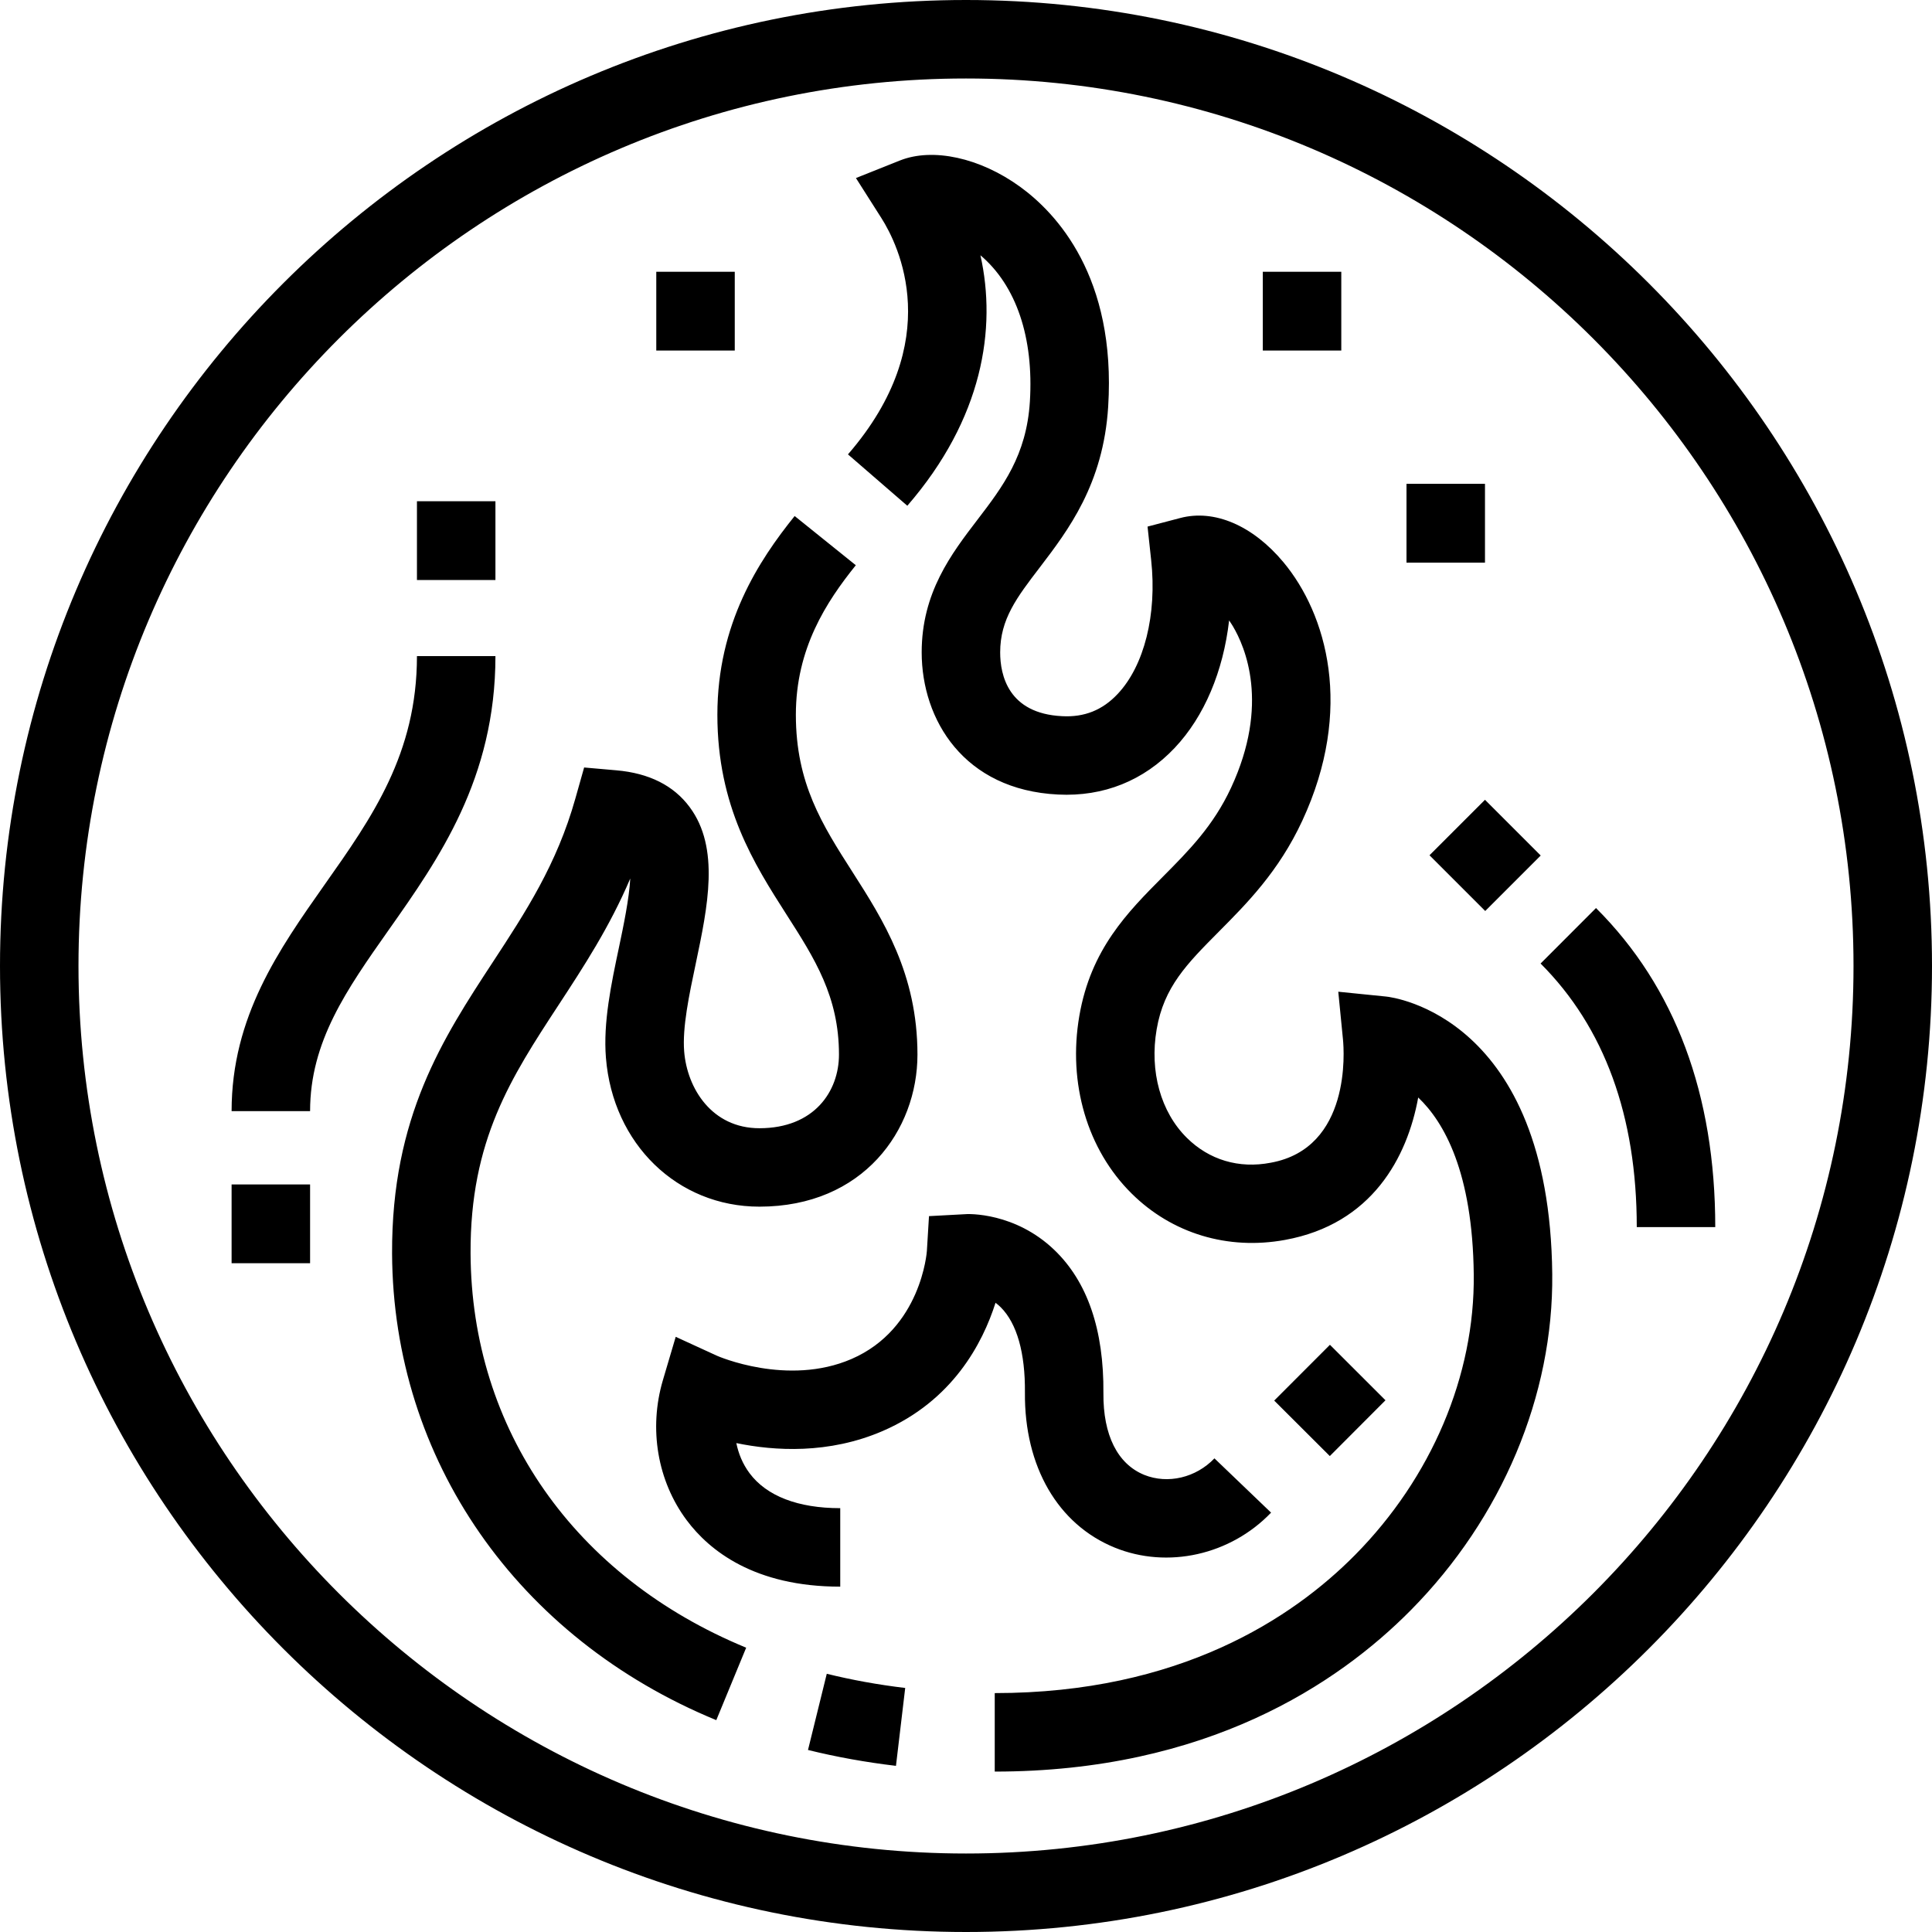 <svg width="32" height="32" viewBox="0 0 32 32" fill="none" xmlns="http://www.w3.org/2000/svg">
<path fill-rule="evenodd" clip-rule="evenodd" d="M26.435 15.04L25.517 15.959C26.574 17.016 27.11 18.485 27.11 20.325H28.41C28.41 18.127 27.746 16.348 26.435 15.04ZM6.906 10.867C6.906 12.483 6.164 13.537 5.377 14.652C4.62 15.728 3.836 16.84 3.836 18.404H5.136C5.136 17.251 5.74 16.394 6.44 15.4C7.268 14.226 8.206 12.894 8.206 10.867H6.906ZM22.028 22.274L21.105 23.198L22.026 24.117L22.948 23.193L22.028 22.274ZM12.17 4.501H10.87V5.806H12.17V4.501ZM22.216 4.501H20.916V5.806H22.216V4.501ZM24.6 15.089L25.519 14.17L24.596 13.247L23.677 14.166L24.6 15.089ZM24.596 8.014H23.296V9.319H24.596V8.014ZM3.836 20.923H5.136V19.618H3.836V20.923ZM8.206 8.302H6.906V9.607H8.206V8.302ZM16 30.7C7.894 30.7 1.3 24.106 1.3 15.999C1.3 7.894 7.894 1.3 16 1.3C24.106 1.3 30.7 7.894 30.7 15.999C30.7 24.106 24.106 30.7 16 30.7ZM16 0C7.178 0 7.62939e-06 7.177 7.62939e-06 15.999C7.62939e-06 24.822 7.178 32 16 32C24.822 32 32 24.822 32 15.999C32 7.177 24.822 0 16 0ZM16.577 21.654C16.843 21.921 16.982 22.408 16.976 23.065C16.965 24.29 17.521 25.249 18.463 25.633C19.338 25.989 20.379 25.757 21.053 25.054L20.115 24.155C19.807 24.477 19.342 24.585 18.953 24.429C18.51 24.249 18.27 23.769 18.276 23.076C18.285 22.025 18.011 21.227 17.461 20.701C16.816 20.084 16.048 20.101 15.965 20.112L15.387 20.143L15.352 20.721C15.351 20.734 15.259 22.009 14.104 22.509C13.045 22.968 11.884 22.46 11.874 22.455L11.192 22.142L10.979 22.862C10.742 23.666 10.89 24.532 11.374 25.18C11.749 25.682 12.495 26.28 13.917 26.28V24.98C13.218 24.98 12.698 24.78 12.415 24.401C12.299 24.245 12.231 24.074 12.196 23.902C12.828 24.033 13.726 24.088 14.62 23.702C15.774 23.203 16.274 22.255 16.489 21.578C16.518 21.6 16.548 21.625 16.577 21.654ZM13.383 28.985C13.852 29.101 14.342 29.189 14.84 29.248L14.993 27.958C14.54 27.904 14.107 27.825 13.694 27.723L13.383 28.985ZM7.794 20.758C7.786 18.885 8.465 17.848 9.251 16.647C9.669 16.008 10.097 15.354 10.439 14.551C10.421 14.887 10.325 15.344 10.253 15.687C10.123 16.301 9.989 16.937 10.036 17.519C10.15 18.948 11.22 19.986 12.578 19.986C14.297 19.986 15.196 18.718 15.196 17.467C15.196 16.128 14.626 15.235 14.123 14.448C13.618 13.659 13.182 12.976 13.182 11.839C13.182 10.743 13.684 9.972 14.175 9.362L13.162 8.547C12.566 9.287 11.882 10.33 11.882 11.839C11.882 13.355 12.491 14.309 13.027 15.148C13.494 15.877 13.896 16.507 13.896 17.467C13.896 18.073 13.489 18.687 12.578 18.687C11.791 18.687 11.381 18.028 11.332 17.415C11.3 17.021 11.414 16.479 11.525 15.955C11.722 15.017 11.927 14.046 11.423 13.368C11.158 13.01 10.75 12.806 10.211 12.759L9.675 12.712L9.529 13.229C9.222 14.317 8.708 15.103 8.163 15.935C7.338 17.195 6.484 18.499 6.494 20.763C6.51 24.172 8.566 27.133 11.864 28.491L12.359 27.291C9.514 26.118 7.807 23.675 7.794 20.758ZM22.958 16.506L22.166 16.426L22.244 17.218C22.262 17.401 22.381 19.015 21.049 19.258C20.518 19.361 20.025 19.21 19.658 18.846C19.225 18.418 19.038 17.745 19.158 17.048C19.278 16.347 19.659 15.964 20.185 15.434C20.65 14.966 21.179 14.435 21.569 13.596C22.43 11.743 21.972 10.168 21.257 9.311C20.751 8.705 20.114 8.43 19.548 8.58L19.007 8.722L19.067 9.278C19.165 10.179 18.952 11.028 18.512 11.494C18.262 11.761 17.96 11.883 17.59 11.862C16.7 11.818 16.566 11.181 16.566 10.805C16.566 10.255 16.842 9.895 17.223 9.397C17.691 8.783 18.275 8.02 18.355 6.734C18.489 4.584 17.497 3.529 16.894 3.092C16.231 2.612 15.45 2.442 14.906 2.658L14.177 2.949L14.598 3.611C14.88 4.054 15.673 5.646 14.045 7.526L15.028 8.377C16.28 6.931 16.51 5.439 16.239 4.228C16.832 4.73 17.124 5.59 17.058 6.653C17.002 7.544 16.608 8.061 16.19 8.608C15.757 9.174 15.266 9.816 15.266 10.805C15.266 11.922 15.965 13.084 17.525 13.16C18.279 13.198 18.944 12.93 19.457 12.387C19.949 11.866 20.261 11.117 20.358 10.276C20.379 10.306 20.398 10.337 20.419 10.37C20.624 10.714 21.034 11.663 20.39 13.048C20.096 13.68 19.691 14.088 19.263 14.519C18.675 15.111 18.067 15.721 17.877 16.827C17.685 17.942 18.008 19.042 18.744 19.769C19.412 20.431 20.336 20.71 21.283 20.537C22.725 20.275 23.31 19.168 23.49 18.178C23.918 18.584 24.392 19.416 24.41 21.112C24.428 22.782 23.711 24.474 22.442 25.757C21.41 26.8 19.537 28.043 16.476 28.043V29.343C19.986 29.343 22.16 27.89 23.366 26.671C24.877 25.144 25.732 23.113 25.71 21.1C25.664 16.835 23.068 16.517 22.958 16.506Z" fill="currentColor"/>
</svg>
